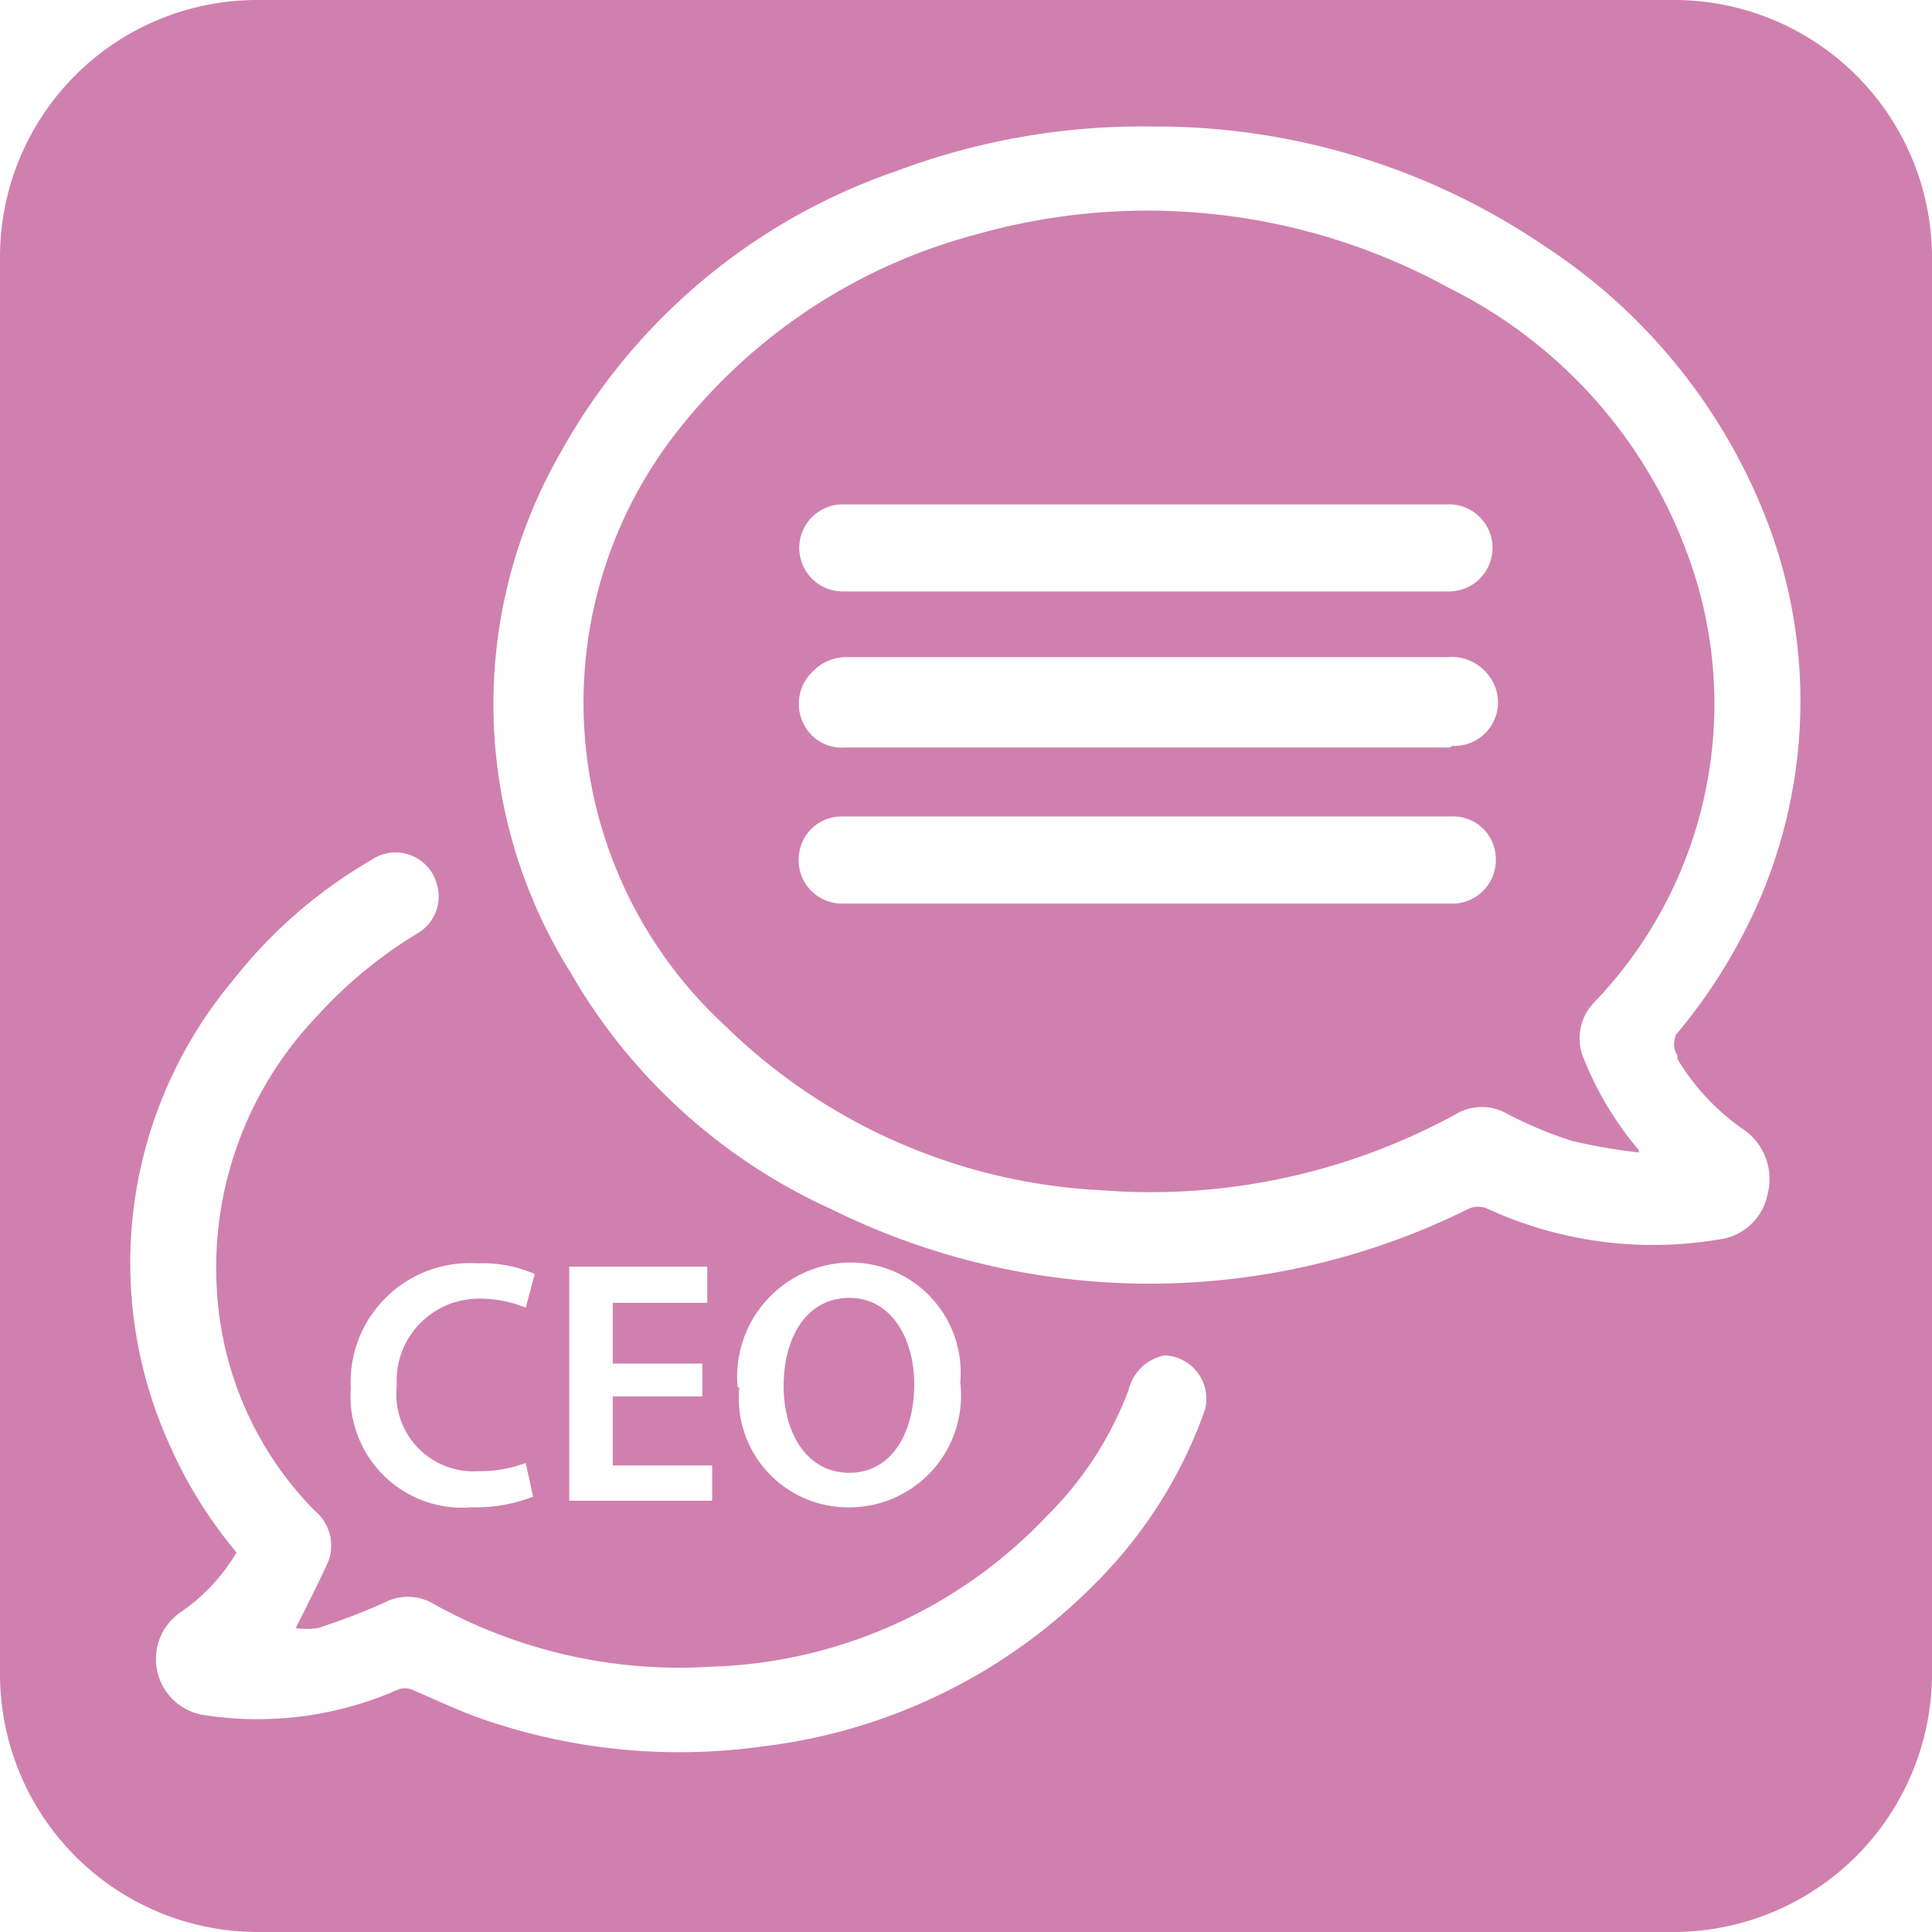<svg xmlns="http://www.w3.org/2000/svg" viewBox="0 0 23.52 23.52"><defs><style>.cls-1{fill:#d080ae;}</style></defs><g id="Layer_2" data-name="Layer 2"><g id="Layer_1-2" data-name="Layer 1"><path class="cls-1" d="M20.63,7a5.88,5.88,0,0,0-3-3.5,7.63,7.63,0,0,0-5.73-.65A6.84,6.84,0,0,0,8.31,5.17a5.35,5.35,0,0,0,.52,7.32,7.05,7.05,0,0,0,4.58,2,7.74,7.74,0,0,0,4.32-.93.62.62,0,0,1,.62,0,4.9,4.9,0,0,0,.79.33,7.21,7.21,0,0,0,.81.14V14a4,4,0,0,1-.66-1.09.63.63,0,0,1,.12-.71A5.24,5.24,0,0,0,20.63,7ZM10.26,6.14h7.38a.53.53,0,1,1,0,1.06H10.26a.53.53,0,1,1,0-1.06ZM17.65,11H10.28a.53.53,0,0,1-.55-.62.52.52,0,0,1,.54-.44h7.38a.52.52,0,0,1,.56.52A.53.53,0,0,1,17.65,11Zm0-1.9H10.29a.52.52,0,0,1-.53-.34.54.54,0,0,1,.14-.59A.56.56,0,0,1,10.29,8h7.32a.57.57,0,0,1,.61.42A.53.53,0,0,1,17.68,9.08Z"/><path class="cls-1" d="M11.13,16.85c0-.54-.27-1.05-.79-1.05s-.8.48-.8,1.07.29,1.06.8,1.06S11.13,17.45,11.13,16.85Z"/><path class="cls-1" d="M20.38,0H3.14A3.13,3.13,0,0,0,0,3.14V20.38a3.14,3.14,0,0,0,3.14,3.14H20.38a3.15,3.15,0,0,0,3.14-3.14V3.14A3.14,3.14,0,0,0,20.38,0ZM5.83,17.91a1.57,1.57,0,0,0,.57-.1l.09.41a1.93,1.93,0,0,1-.75.13A1.36,1.36,0,0,1,4.27,16.9a1.45,1.45,0,0,1,1.54-1.52,1.57,1.57,0,0,1,.7.13l-.11.41a1.44,1.44,0,0,0-.57-.11,1,1,0,0,0-1,1.06A.94.94,0,0,0,5.83,17.91Zm8.84-.75a5.63,5.63,0,0,1-1.32,2.1,6.82,6.82,0,0,1-4.06,2,7.32,7.32,0,0,1-3.41-.33c-.29-.1-.56-.23-.84-.35a.24.24,0,0,0-.22,0,4.24,4.24,0,0,1-2.33.3.69.69,0,0,1-.28-1.26,2.32,2.32,0,0,0,.67-.72,5.49,5.49,0,0,1-.82-1.32,5.36,5.36,0,0,1,.78-5.65,5.89,5.89,0,0,1,1.68-1.46.52.52,0,0,1,.8.3.52.52,0,0,1-.25.6,5.47,5.47,0,0,0-1.21,1,4.43,4.43,0,0,0-1.22,3.33,4.16,4.16,0,0,0,1.19,2.69A.55.55,0,0,1,4,19c-.12.27-.26.54-.4.82a.91.91,0,0,0,.27,0,7.94,7.94,0,0,0,.81-.31.61.61,0,0,1,.57,0,6.15,6.15,0,0,0,3.41.78,5.86,5.86,0,0,0,4.08-1.83,4.28,4.28,0,0,0,1-1.54.56.56,0,0,1,.44-.42A.53.53,0,0,1,14.67,17.16ZM8.55,16.6V17H7.46v.84H8.67v.43H6.93V15.42H8.61v.44H7.46v.74Zm.43.29a1.39,1.39,0,0,1,1.37-1.52,1.34,1.34,0,0,1,1.34,1.46,1.36,1.36,0,0,1-1.38,1.52A1.33,1.33,0,0,1,9,16.89Zm11.44-4a2.79,2.79,0,0,0,.79.85.73.73,0,0,1,.31.79.69.69,0,0,1-.6.56,4.82,4.82,0,0,1-2.8-.37.28.28,0,0,0-.25,0,8.73,8.73,0,0,1-7.75,0,7,7,0,0,1-3.18-2.89A6.15,6.15,0,0,1,6.83,5.5a7.43,7.43,0,0,1,4.09-3.42A8.49,8.49,0,0,1,14,1.54,8.43,8.43,0,0,1,18.81,3a7,7,0,0,1,2.72,3.39A6.12,6.12,0,0,1,21.4,11a6.67,6.67,0,0,1-1,1.6C20.37,12.71,20.37,12.76,20.42,12.85Z"/></g></g></svg>